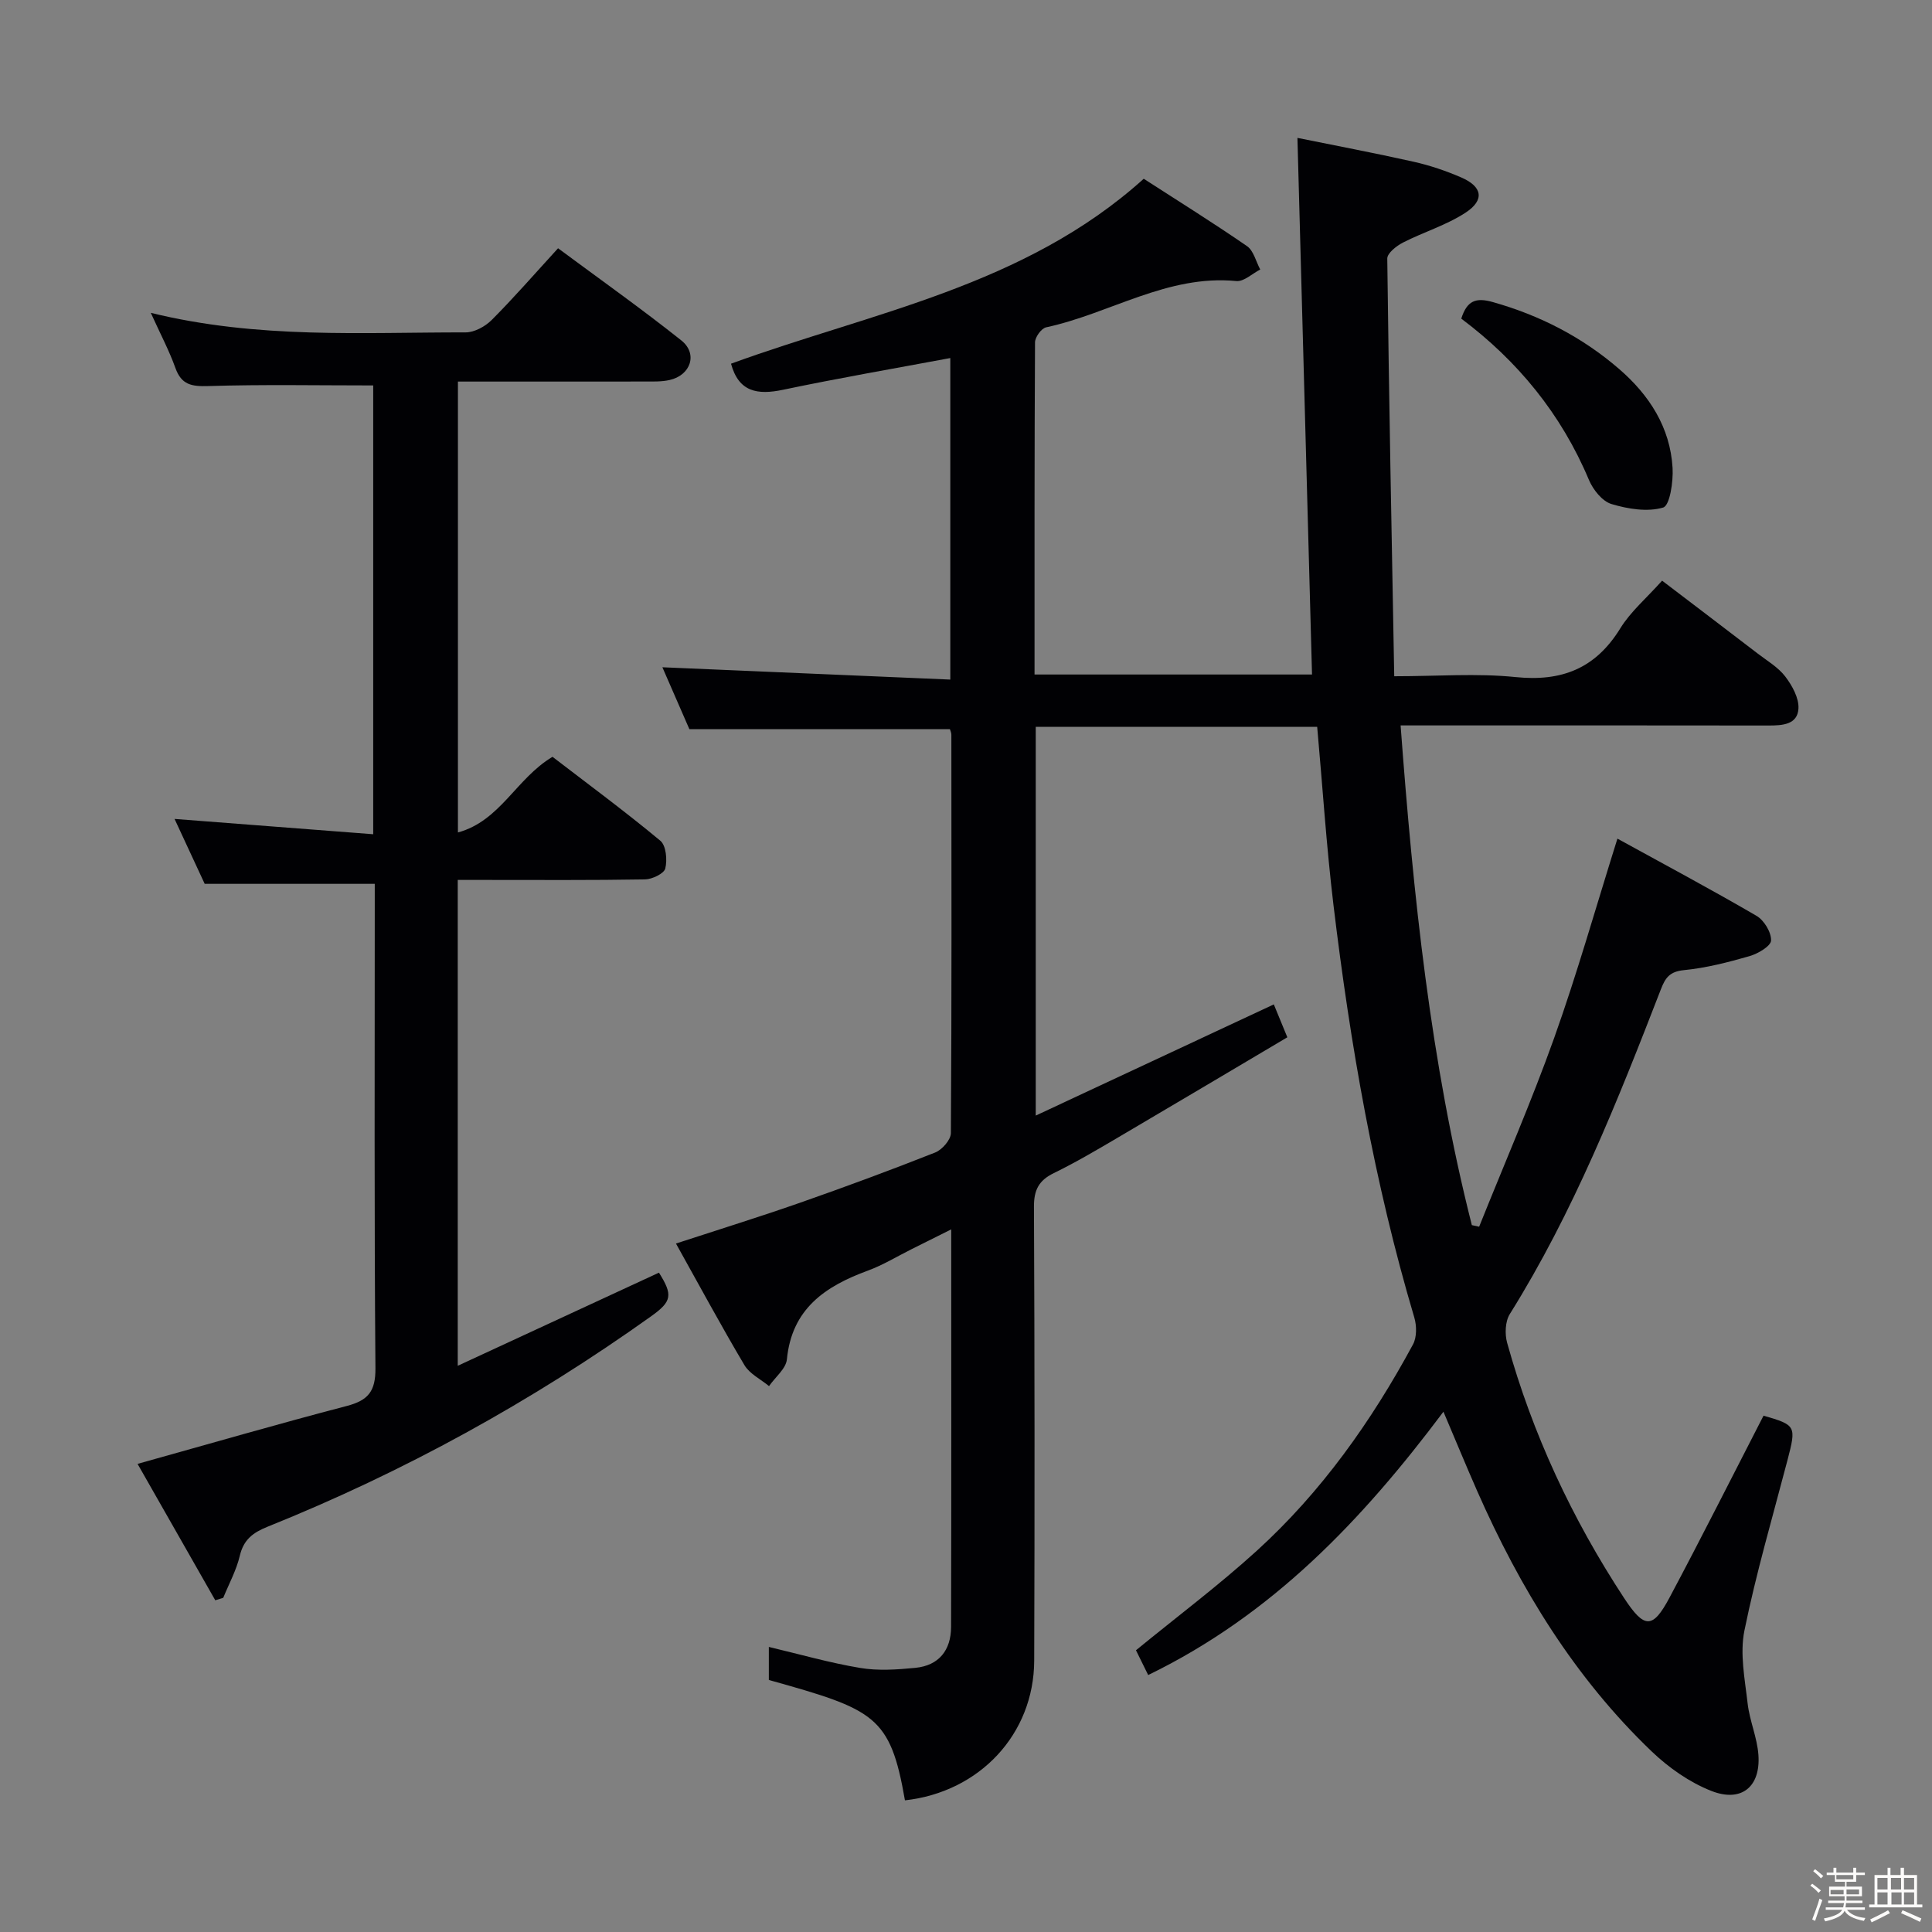 <svg enable-background="new 0 0 400 400" viewBox="0 0 400 400" xmlns="http://www.w3.org/2000/svg"><rect x="0" y="0" width="400" height="400" fill="#808080" stroke="none"/><path d="m374.8 390.4.4-.4c.7.5 1.3 1 1.8 1.4l-.5.5c-.5-.6-1.1-1.1-1.7-1.5zm1 7.3-.6-.3c.5-1.4 1.1-2.8 1.5-4.3.2.1.4.2.6.3-.5 1.3-1 2.8-1.5 4.3zm-.4-10.3.4-.4c.4.3 1 .8 1.7 1.4l-.5.5c-.4-.5-1-1-1.6-1.5zm2.5.3h1.7v-1h.6v1h3.5v-1h.6v1h1.8v.5h-1.8v1.4h-2v1h3.2v2h-3.2v.9h3.3v.5h-3.4c0 .3-.1.6-.1.9h4v.5h-3.7c.7.9 1.9 1.5 3.8 1.7-.1.2-.2.4-.3.6-2.1-.4-3.5-1.1-4-2.1-.4 1-1.8 1.7-4 2.2-.1-.2-.2-.4-.3-.6 2.1-.4 3.4-1 3.8-1.8h-3.4v-.5h3.6c.1-.3.1-.6.2-.9h-3.3v-.5h3.4c0-.3 0-.6 0-.9h-3.2v-2h3.3v-1h-2.1v-1.4h-1.7v-.5zm1.1 3.5v1h2.7c0-.3 0-.4 0-.4 0-.1 0-.2 0-.2 0-.1 0-.2 0-.3h-2.7zm1.2-3v.9h3.5v-.9zm4.7 3h-2.6v.6.4h2.6z" fill="#fcfbfa"/><path d="m393.6 386.7h.6v1.5h2.7v6.1h1.1v.6h-11v-.6h1.1v-6.1h2.7v-1.5h.6v1.5h2.1v-1.5zm-2.7 8.8.4.6c-1.2.6-2.5 1.3-3.8 1.9-.1-.2-.2-.4-.3-.6 1.2-.6 2.5-1.2 3.7-1.9zm-2.2-6.7v2.4h2.1v-2.4zm0 3v2.5h2.1v-2.5zm2.8-3v2.4h2.1v-2.4zm.1 3v2.5h2.1v-2.5h-2.2zm5.9 6.1c-1.4-.7-2.7-1.3-3.9-1.8l.3-.6c1.5.6 2.7 1.2 3.9 1.7zm-1.2-9.1h-2.1v2.4h2.1zm-2.1 3v2.5h2.1v-2.5z" fill="#fcfbfa"/><g fill="#010104"><path d="m159.18 347.82c0-2.53 0-4.67 0-6.84 6.42 1.52 12.61 3.3 18.92 4.35 3.7.62 7.63.35 11.41-.02 4.89-.48 7.38-3.66 7.4-8.45.07-27.15.03-54.3.03-82.33-3.07 1.53-5.67 2.83-8.27 4.13-2.98 1.49-5.86 3.26-8.97 4.4-8.83 3.24-15.76 7.88-16.78 18.37-.19 1.95-2.42 3.7-3.7 5.55-1.73-1.43-4.01-2.53-5.09-4.34-4.82-8.12-9.31-16.45-14.18-25.18 9.12-2.98 17.46-5.57 25.7-8.45 9.39-3.29 18.73-6.74 27.98-10.4 1.43-.57 3.23-2.63 3.24-4.01.18-27.49.12-54.99.1-82.48 0-.46-.24-.92-.3-1.15-17.88 0-35.6 0-53.94 0-1.72-3.94-3.76-8.62-5.59-12.82 19.8.85 39.55 1.69 59.61 2.55 0-22.87 0-44.63 0-66.57-11.61 2.17-23.17 4.16-34.64 6.57-5.29 1.11-9.17.47-10.76-5.4 29.1-10.63 60.74-16.01 85.45-38.29 6.98 4.51 14.29 9.06 21.37 13.94 1.38.95 1.86 3.2 2.75 4.85-1.65.84-3.39 2.54-4.95 2.39-14.27-1.39-26.18 6.75-39.38 9.58-.98.21-2.29 2.02-2.3 3.1-.13 22.8-.1 45.61-.1 68.78h57.45c-.99-36.65-1.99-73.44-3.02-111.1 7.69 1.56 15.91 3.11 24.07 4.94 3.38.76 6.72 1.89 9.89 3.27 4.34 1.89 4.83 4.66.86 7.26-3.96 2.6-8.68 4.01-12.95 6.19-1.35.69-3.28 2.2-3.27 3.32.34 28.59.9 57.19 1.44 86.48 8.94 0 17.1-.65 25.11.17 9.58.98 16.57-1.77 21.69-10.08 2.14-3.48 5.42-6.25 8.66-9.88 6.65 5.07 13.23 10.05 19.78 15.08 1.98 1.52 4.26 2.85 5.73 4.78 1.43 1.88 2.86 4.47 2.72 6.65-.21 3.31-3.34 3.48-6.17 3.48-23.33-.04-46.66-.02-69.99-.02-1.81 0-3.61 0-6.21 0 2.62 35.17 6.18 69.67 14.75 103.46.5.11 1.01.22 1.51.33 5.21-13.01 10.82-25.88 15.53-39.07 4.73-13.25 8.56-26.82 13.1-41.28 9.53 5.24 19.26 10.43 28.79 15.98 1.57.91 3.08 3.4 3.02 5.11-.04 1.16-2.72 2.74-4.47 3.24-4.45 1.28-9 2.45-13.59 2.9-2.92.29-3.83 1.57-4.75 3.96-8.95 23.09-18.07 46.11-31.28 67.24-.96 1.53-1.06 4.14-.55 5.97 5.25 18.89 13.46 36.45 24.21 52.83 4.18 6.36 5.91 6.47 9.4-.08 6.63-12.44 12.96-25.04 19.47-37.68 6.75 1.95 6.81 2.12 4.94 9.28-3.07 11.72-6.49 23.38-8.9 35.23-.97 4.79.1 10.07.67 15.08.41 3.59 1.98 7.06 2.23 10.65.47 6.6-3.52 9.9-9.75 7.45-4.5-1.77-8.8-4.79-12.33-8.16-15.98-15.29-27.28-33.82-36.14-53.92-2.32-5.27-4.51-10.6-6.99-16.43-16.83 22.45-35.44 42.04-61.13 54.52-1.04-2.11-1.87-3.79-2.53-5.13 8.58-7.02 17.11-13.42 24.97-20.56 13.42-12.2 23.8-26.86 32.39-42.77.8-1.49.77-3.85.27-5.55-8.3-27.94-13.27-56.54-16.74-85.42-1.46-12.17-2.25-24.43-3.37-36.88-19.52 0-38.75 0-58.27 0v80.48c16.65-7.78 32.79-15.32 49.29-23.02.83 2.02 1.69 4.11 2.8 6.81-11.84 7.01-23.53 13.97-35.25 20.86-4.3 2.53-8.62 5.07-13.1 7.26-3.1 1.51-4.13 3.49-4.11 6.96.14 31.33.16 62.66.05 93.98-.05 15.22-11.32 27.22-26.76 28.92-3.04-17.53-6.26-18.79-28.18-24.92z"/><path d="m31.22 64.77c22.25 5.45 43.76 4.02 65.17 4.05 1.83 0 4.06-1.22 5.41-2.57 4.57-4.58 8.83-9.48 13.74-14.85 8.61 6.39 17.25 12.5 25.52 19.08 3.47 2.76 1.95 7.22-2.44 8.2-1.6.36-3.31.31-4.96.31-12.81.02-25.63.01-38.85.01v93.35c8.79-2.4 12.04-11.16 19.58-15.66 7.21 5.54 14.94 11.24 22.32 17.37 1.2.99 1.47 3.97 1.03 5.75-.26 1.06-2.71 2.23-4.19 2.26-11 .19-22 .11-33 .11-1.8 0-3.61 0-5.78 0v100.59c14.18-6.56 27.91-12.92 41.66-19.28 2.9 4.62 2.71 5.94-1.62 9.03-24.75 17.66-51.2 32.23-79.41 43.57-3.03 1.22-4.96 2.66-5.75 6.01-.71 3.01-2.25 5.81-3.43 8.71-.55.17-1.1.34-1.65.51-5.4-9.48-10.8-18.96-16.09-28.24 14.92-4.16 29.07-8.27 43.32-11.99 4.42-1.16 5.97-3.02 5.93-7.82-.26-31.66-.14-63.33-.14-95 0-1.8 0-3.6 0-5.28-11.91 0-23.27 0-35.21 0-1.9-4.08-4.11-8.85-6.24-13.44 13.72 1.06 27.22 2.1 41.13 3.17 0-31.82 0-62.55 0-92.92-11.57 0-22.86-.22-34.13.13-3.45.11-5.58-.24-6.83-3.76-1.28-3.58-3.08-6.96-5.09-11.4z"/><path d="m302.54 65.97c1.19-3.75 3.03-4.42 6.53-3.43 9.77 2.75 18.55 7.28 26.17 13.87 6.21 5.37 10.57 12.07 11.05 20.49.16 2.82-.57 7.77-1.95 8.18-3.26.96-7.3.3-10.72-.73-1.9-.58-3.79-2.96-4.64-4.97-5.73-13.65-14.76-24.66-26.44-33.41z"/></g></svg>